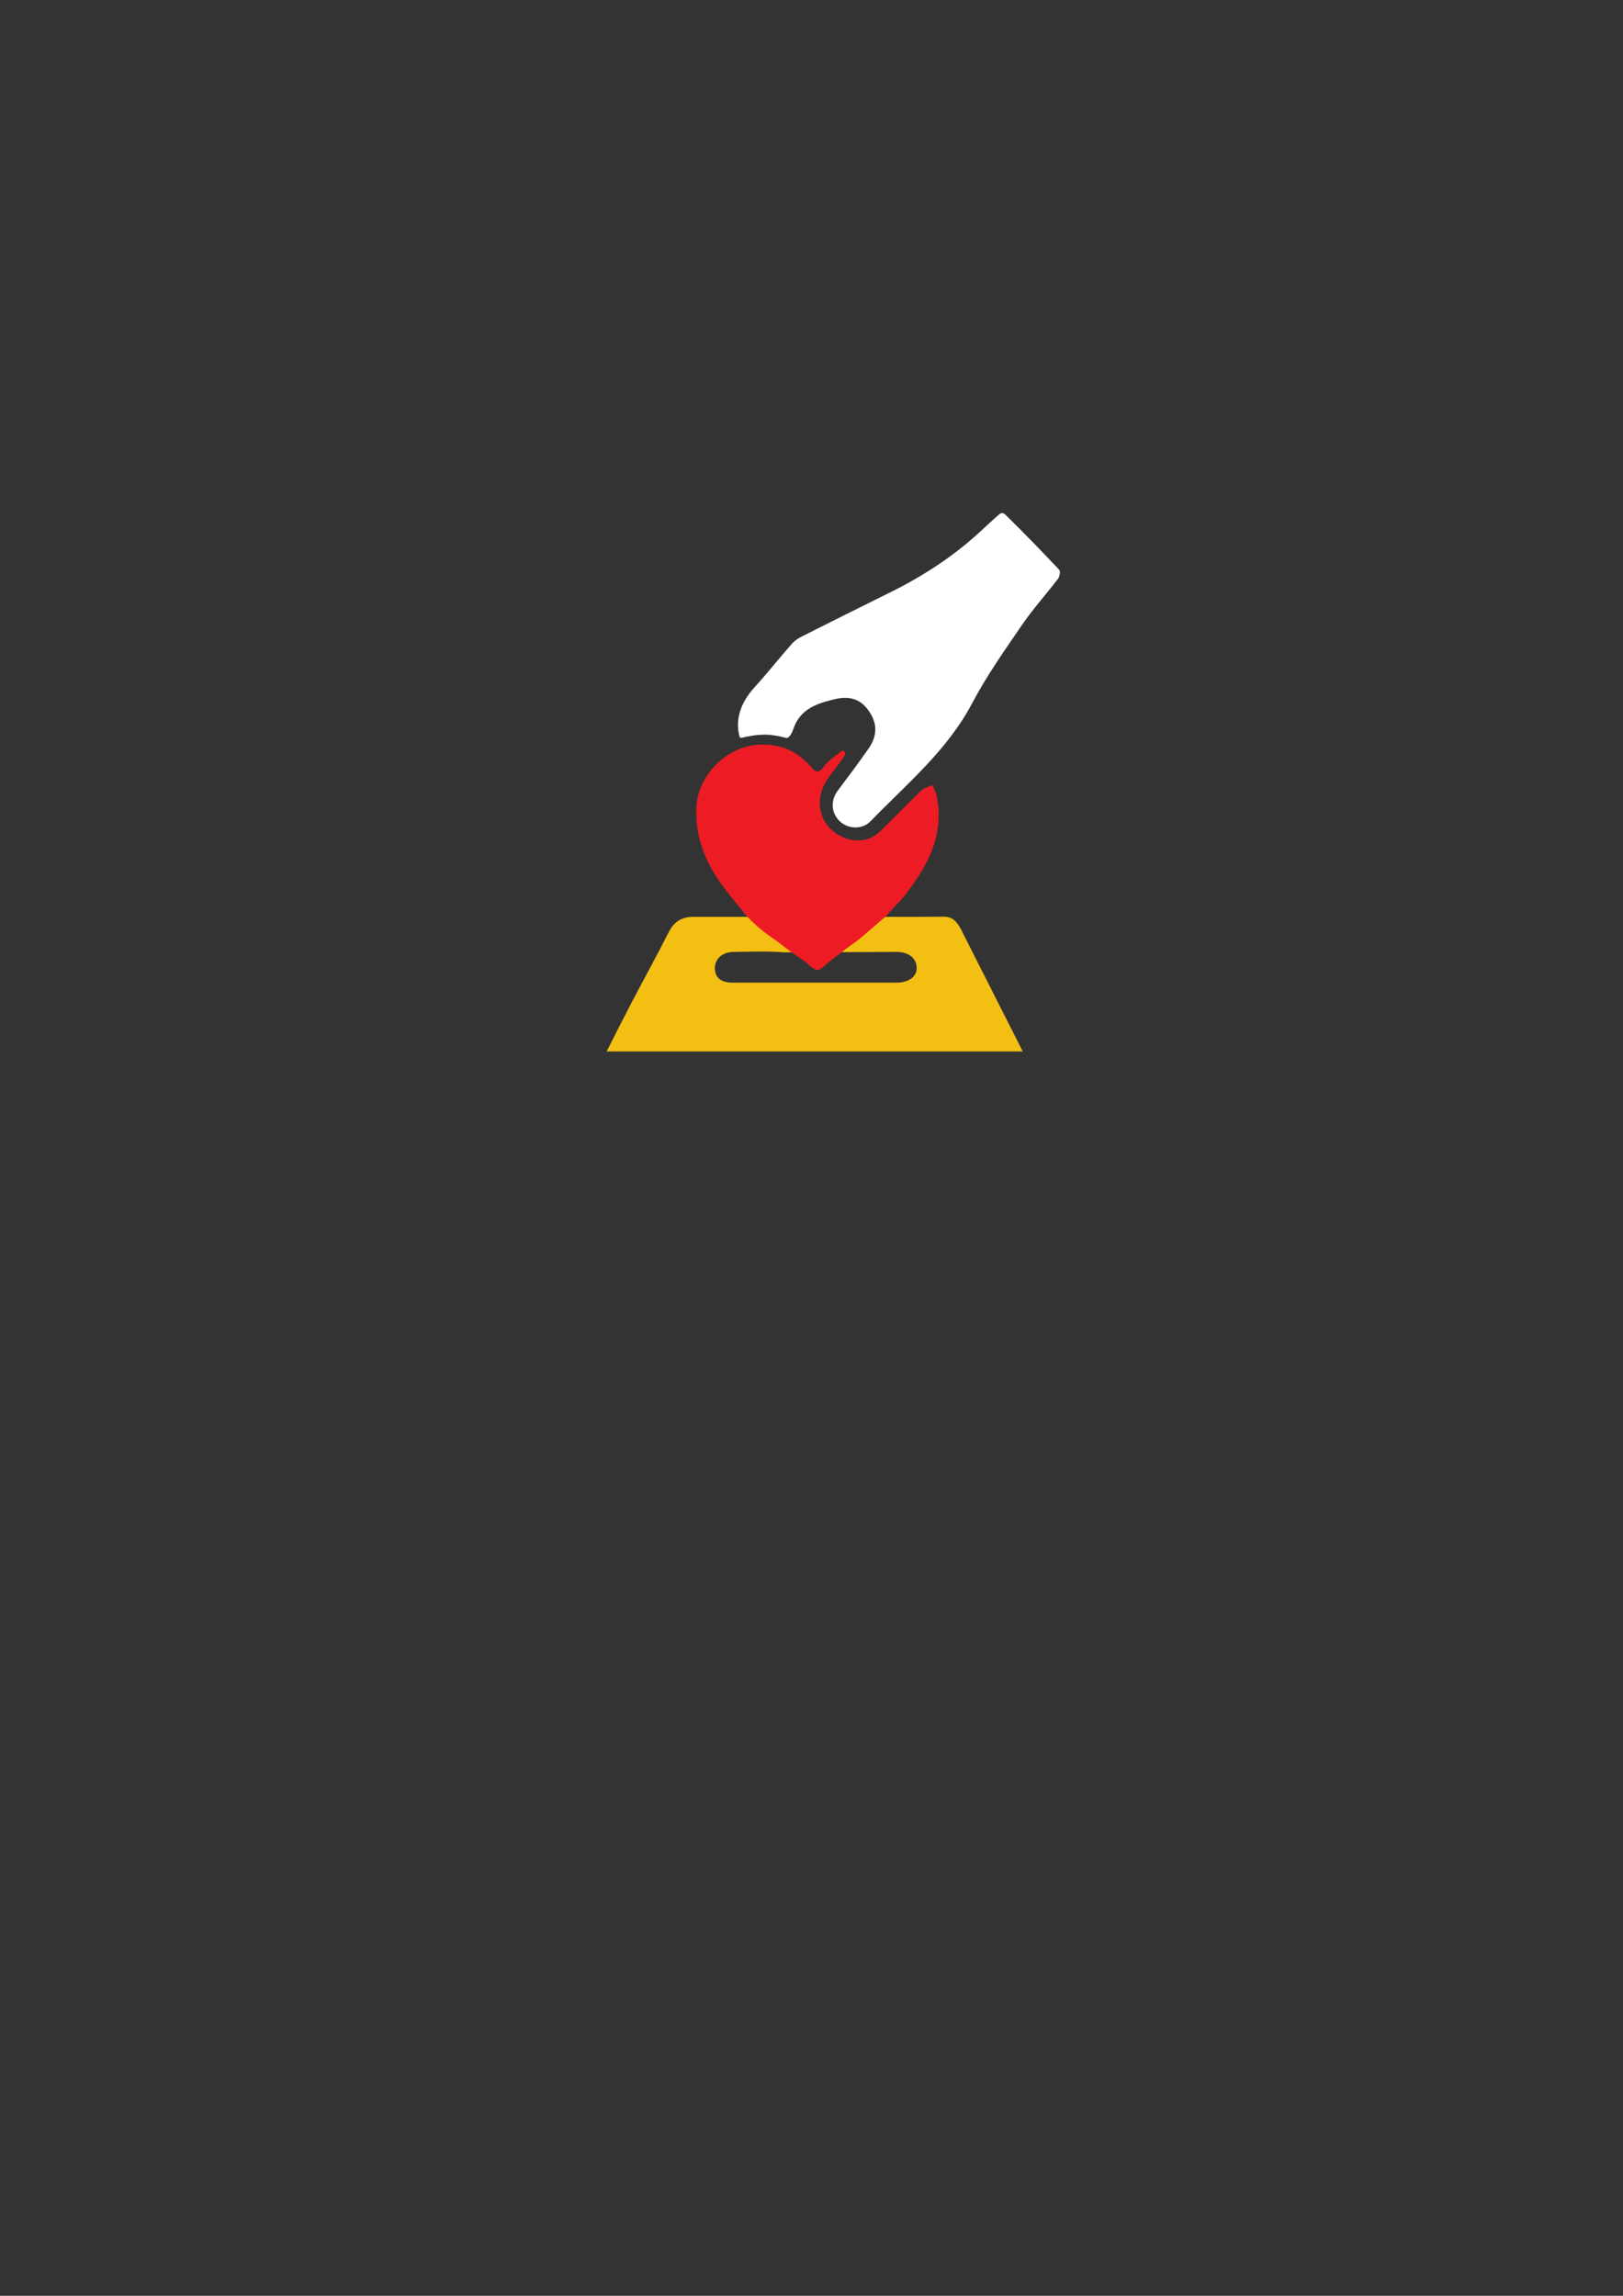 <?xml version="1.0" encoding="utf-8"?>
<!-- Generator: Adobe Illustrator 23.0.3, SVG Export Plug-In . SVG Version: 6.00 Build 0)  -->
<svg version="1.1" xmlns="http://www.w3.org/2000/svg" xmlns:xlink="http://www.w3.org/1999/xlink" x="0px" y="0px"
	 viewBox="0 0 595.28 841.89" style="enable-background:new 0 0 595.28 841.89;" xml:space="preserve">
<rect x="0" y="0" width="595.28" height="841.89" fill="#333333" stroke="none"/>
<style type="text/css">
	.st0{display:none;}
	.st1{display:inline;fill:#3D3D3D;}
	.st2{display:none;stroke:#000000;stroke-miterlimit:10;}
	.st3{fill:#F3BF13;}
	.st4{fill:#FFFFFF;}
	.st5{fill:#ED1C24;}
</style>
<g id="Layer_3" class="st0">
	<rect x="192.18" y="178.03" class="st1" width="266.82" height="250.82"/>
</g>
<g id="Layer_1">
	<path class="st2" d="M431.24,214.47l45.18,46.12c0,0-33.88,39.06-38.59,49.88c-4.71,10.82-23.06,33.88-29.18,46.12
		s-13.18,26.35-22.12,39.06c-8.94,12.71-56.47,55.53-56.47,55.53s-12.71,6.59-21.18-2.82s-3.76-19.29-2.82-21.18
		c0.94-1.88,26.35-32.47,26.35-32.47s7.06-6.12,2.35-26.82s-28.14-14.12-37.13-11.29c-8.99,2.82-12.29,3.29-19.81,12.24
		c-7.53,8.94-5.18,13.18-5.18,13.18h-39.06v-22.59L269.35,318c0,0,5.18-8,13.65-12.71c8.47-4.71,18.82-8.47,24.94-10.35
		c6.12-1.88,41.41-17.88,47.06-22.59c5.65-4.71,31.53-16.94,40.47-24C404.41,241.29,431.24,214.47,431.24,214.47z"/>
	<g>
		<path class="st3" d="M273.94,336.22c-7.03,0-13.28,0.02-19.54-0.01c-4.23-0.02-7.15,1.7-9.13,5.62
			c-4.39,8.68-9.1,17.19-13.61,25.8c-3.01,5.75-5.91,11.56-9.17,17.96h152.64l-21.86-43.19c-3.25-7.03-5.5-6.26-10.24-6.21
			c-5.69,0.06-11.38,0.02-17.86,0.02 M323.75,322.33 M327.49,349.09c5.47-0.31,8.74,1.98,8.73,5.99c-0.01,3.14-3.01,5.27-7.46,5.27
			c-9.92,0-19.83,0-29.75,0c-10.05,0-20.1,0.01-30.15,0c-4.33-0.01-6.52-1.7-6.66-5.07c-0.15-3.51,2.66-6.16,6.74-6.2
			c6.16-0.06,12.36-0.36,18.48,0.15"/>
		<path class="st4" d="M272.01,270.56c-0.34,0.08-0.68-0.12-0.77-0.46c-1.89-7.12,1.2-13.34,5.5-18.06
			c4.71-5.18,9.06-10.69,13.69-15.96c1.01-1.15,2.43-2.06,3.82-2.76c10.77-5.43,21.58-10.81,32.39-16.16
			c12.35-6.11,23.74-13.61,33.8-23.06c0.89-0.84,1.92-1.76,2.82-2.61c1.26-1.18,1.69-1.48,2.97-2.65c1.12-1.03,1.73-0.9,2.89,0.25
			c6.6,6.49,13.05,13.14,19.4,19.88c0.49,0.52,0.14,2.49-0.47,3.29c-4.31,5.66-9.13,10.96-13.14,16.82
			c-6.43,9.39-13.05,18.76-18.34,28.79c-9.17,17.39-24.02,29.62-37.3,43.31c-2.98,3.07-8.13,2.9-11.17,0.06
			c-3.28-3.06-3.57-7.63-0.84-11.29c3.78-5.05,7.57-10.1,11.19-15.26c3.46-4.93,3.53-9.61-0.24-14.6c-2.94-3.88-6.93-4.9-11.96-3.71
			c-6.8,1.61-12.84,3.62-15.32,11.07c-0.28,0.84-1.09,2.84-2.26,3.15c-0.1,0.03-0.21,0.02-0.31-0.01c-2.42-0.64-5.34-1.19-7.77-1.19
			C277.14,269.41,274.24,270.03,272.01,270.56z"/>
		<path class="st4" d="M304.2,352.39"/>
	</g>
</g>
<g id="Layer_2">
	<path class="st5" d="M325.26,335.72c3.01-3.64,5.01-5.32,6.26-6.91c8.59-10.98,15.01-22.41,12.01-37c-0.28-1.35-1-2.61-1.52-3.91
		c-1.38,0.64-3.04,0.98-4.08,1.98c-5.1,4.88-9.99,9.99-15.04,14.92c-7.49,7.31-18.74,1.65-21.26-5.36
		c-2.34-6.52-0.03-11.57,3.87-16.46c1.52-1.9,2.88-3.93,4.29-5.92c0.33-0.47,0.27-1.11-0.15-1.51c-0.31-0.29-0.79-0.31-1.12-0.04
		c-2.22,1.79-4.75,3.36-6.34,5.6c-1.9,2.67-3.09,2.01-4.66,0.18c-4.9-5.71-10.92-8.45-18.59-8.24
		c-12.25,0.33-23.12,11.16-23.53,23.33c-0.36,10.4,3.12,19.36,8.98,27.57c2.81,3.95,6.02,7.61,9.51,11.99h-0.02
		c2.65,2.84,5.47,5.13,7.08,6.35c4.65,3.23,6.08,4.44,8.35,6.19c1.89,1.34,1.91,1.35,5.82,4.02c0.61,0.52-0.38-0.38,0.18,0.14
		c5.22,4.78,4.7,3.33,9.29-0.29c1-0.89,2.14-1.58,3.17-2.4c3.78-3.2,5.51-3.84,8.64-6.61"/>
</g>
</svg>
